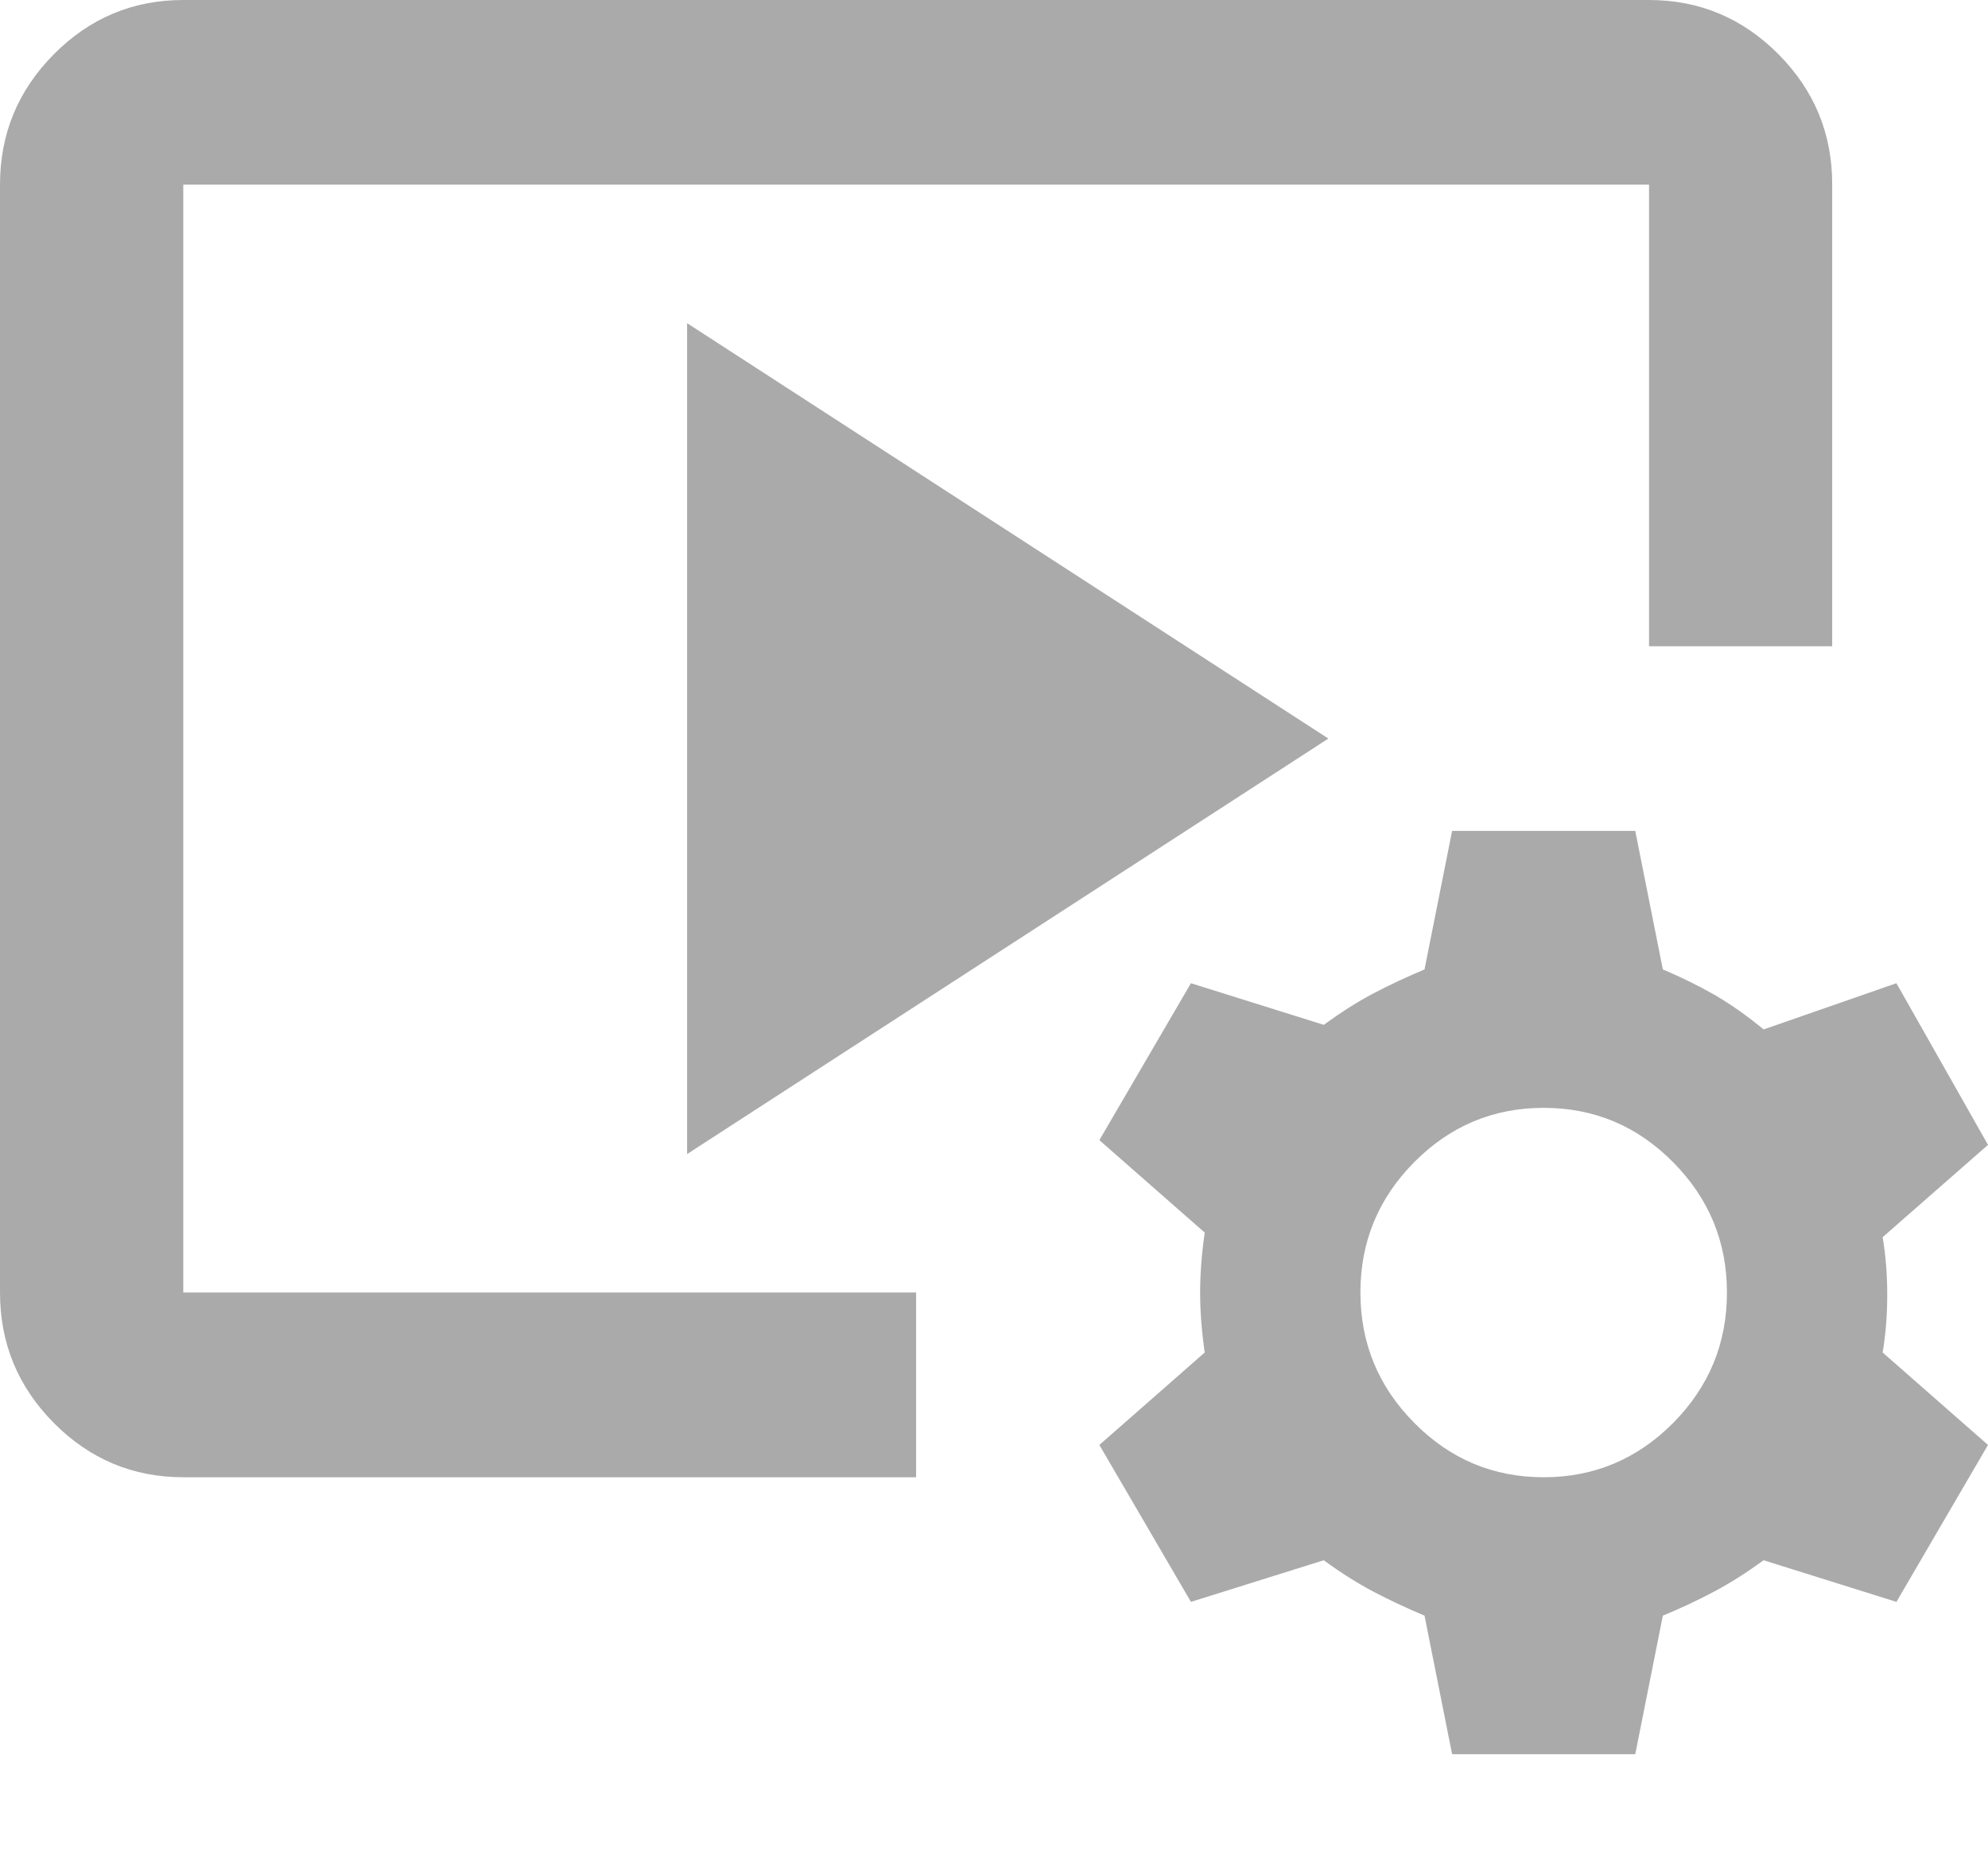 <svg width="16" height="15" viewBox="0 0 16 15" fill="none" xmlns="http://www.w3.org/2000/svg">
<path d="M7.373 11.889H1.475C1.069 11.889 0.722 11.743 0.433 11.452C0.144 11.16 -0 10.811 1.25183e-06 10.402V1.486C1.25183e-06 1.077 0.145 0.727 0.434 0.436C0.723 0.145 1.07 -0 1.475 1.26152e-06H13.272C13.677 1.26152e-06 14.025 0.146 14.314 0.437C14.603 0.728 14.747 1.078 14.746 1.486V5.201H13.272V1.486H1.475V10.402H7.373V11.889ZM5.53 9.288V2.601L10.691 5.944L5.53 9.288ZM11.687 14.118L11.465 13.003C11.318 12.941 11.18 12.876 11.05 12.808C10.921 12.739 10.789 12.656 10.654 12.557L9.585 12.892L8.848 11.629L9.696 10.885C9.671 10.712 9.659 10.551 9.659 10.402C9.659 10.254 9.671 10.093 9.696 9.92L8.848 9.176L9.585 7.913L10.654 8.248C10.79 8.149 10.921 8.065 11.05 7.997C11.179 7.929 11.318 7.864 11.465 7.802L11.687 6.687H13.161L13.383 7.802C13.53 7.864 13.668 7.932 13.798 8.006C13.927 8.081 14.059 8.173 14.194 8.285L15.263 7.913L16 9.214L15.152 9.957C15.177 10.105 15.189 10.26 15.189 10.421C15.189 10.582 15.177 10.737 15.152 10.885L16 11.629L15.263 12.892L14.194 12.557C14.058 12.656 13.926 12.74 13.798 12.808C13.669 12.877 13.53 12.942 13.383 13.003L13.161 14.118H11.687ZM12.424 11.889C12.829 11.889 13.177 11.743 13.466 11.452C13.755 11.16 13.899 10.811 13.899 10.402C13.899 9.994 13.754 9.644 13.465 9.353C13.176 9.061 12.829 8.916 12.424 8.916C12.018 8.916 11.671 9.062 11.382 9.353C11.093 9.645 10.949 9.994 10.949 10.402C10.949 10.811 11.094 11.161 11.383 11.452C11.672 11.744 12.019 11.889 12.424 11.889Z" fill="#AAAAAA"/>
</svg>
